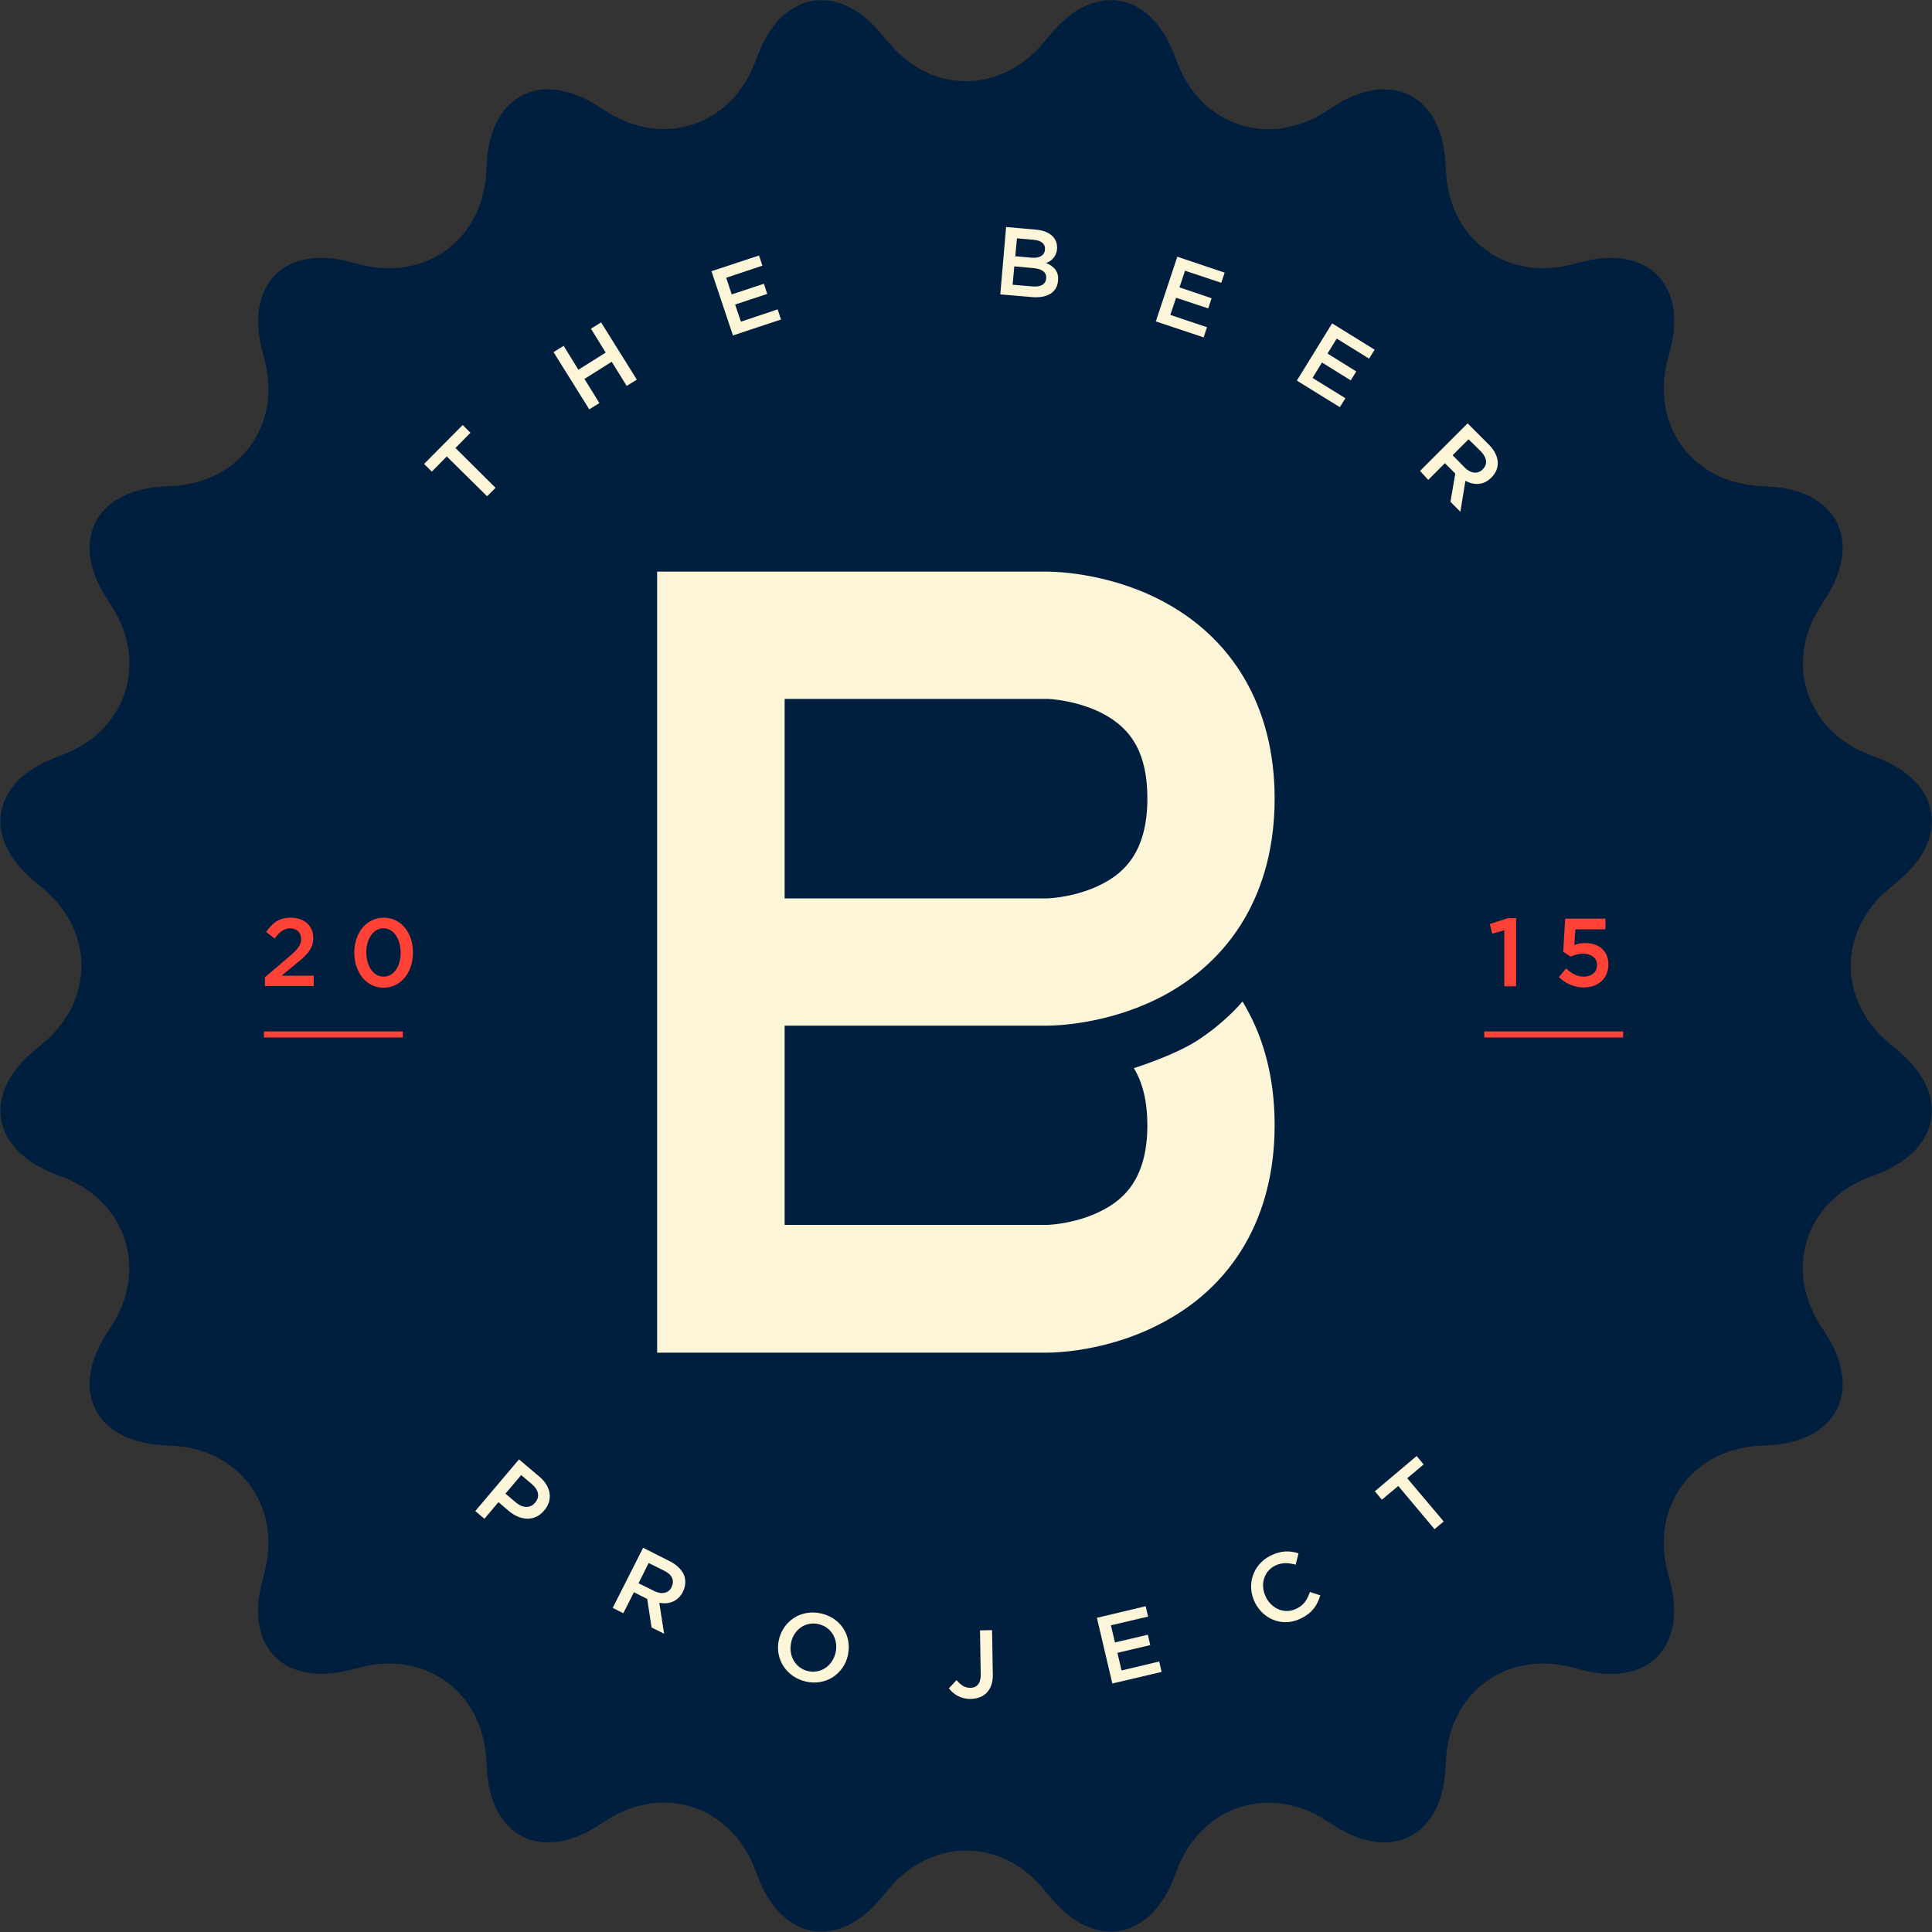 <?xml version="1.0" encoding="utf-8"?>
<!-- Generator: Adobe Illustrator 17.1.0, SVG Export Plug-In . SVG Version: 6.00 Build 0)  -->
<!DOCTYPE svg PUBLIC "-//W3C//DTD SVG 1.1//EN" "http://www.w3.org/Graphics/SVG/1.1/DTD/svg11.dtd">
<svg version="1.1" id="Layer_1" xmlns="http://www.w3.org/2000/svg" xmlns:xlink="http://www.w3.org/1999/xlink" x="0px" y="0px"
	 viewBox="0 0 800 800" enable-background="new 0 0 800 800" xml:space="preserve">
<rect x="0" y="0" width="800" height="800" fill="#333333" stroke="none"/>
<g>
	<g>
		<path fill="#001F3F" d="M368.1,17.8c17.6,21.1,46.3,21.1,63.9,0l3.4-4c17.6-21.1,40.3-17.5,50.5,8l1.9,4.9
			c10.2,25.5,37.5,34.4,60.8,19.7l4.4-2.8c23.2-14.6,43.7-4.2,45.5,23.2l0.3,5.2c1.8,27.4,25.1,44.3,51.7,37.6l5.1-1.3
			c26.6-6.7,42.9,9.5,36.1,36.1l-1.3,5.1c-6.7,26.6,10.2,49.9,37.6,51.7l5.2,0.3c27.4,1.8,37.8,22.3,23.2,45.5l-2.8,4.4
			c-14.6,23.2-5.7,50.6,19.7,60.8l4.9,1.9c25.5,10.2,29.1,32.9,8,50.5l-4,3.4c-21.1,17.6-21.1,46.3,0,63.9l4,3.4
			c21.1,17.6,17.5,40.3-8,50.5l-4.9,1.9c-25.5,10.2-34.4,37.5-19.7,60.8l2.8,4.4c14.6,23.2,4.2,43.7-23.2,45.5l-5.2,0.3
			c-27.4,1.8-44.3,25.1-37.6,51.7l1.3,5.1c6.7,26.6-9.5,42.9-36.1,36.1l-5.1-1.3c-26.6-6.7-49.9,10.2-51.7,37.6l-0.3,5.2
			c-1.8,27.4-22.3,37.8-45.5,23.2l-4.4-2.8c-23.2-14.6-50.6-5.7-60.8,19.7l-1.9,4.9c-10.2,25.5-32.9,29.1-50.5,8l-3.4-4
			c-17.6-21.1-46.3-21.1-63.9,0l-3.4,4c-17.6,21.1-40.3,17.5-50.5-8l-1.9-4.9c-10.2-25.5-37.5-34.4-60.8-19.7l-4.4,2.8
			c-23.2,14.6-43.7,4.2-45.5-23.2l-0.3-5.2c-1.8-27.4-25.1-44.3-51.7-37.6l-5.1,1.3c-26.6,6.7-42.9-9.5-36.1-36.1l1.3-5.1
			c6.7-26.6-10.2-49.9-37.6-51.7l-5.2-0.3c-27.4-1.8-37.8-22.3-23.2-45.5l2.8-4.4c14.6-23.2,5.7-50.6-19.7-60.8l-4.9-1.9
			c-25.5-10.2-29.1-32.9-8-50.5l4-3.4c21.1-17.6,21.1-46.3,0-63.9l-4-3.4c-21.1-17.6-17.5-40.3,8-50.5l4.9-1.9
			c25.5-10.2,34.4-37.5,19.7-60.8l-2.8-4.4c-14.6-23.2-4.2-43.7,23.2-45.5l5.2-0.3c27.4-1.8,44.3-25.1,37.6-51.7l-1.3-5.1
			c-6.7-26.6,9.5-42.9,36.1-36.1l5.1,1.3c26.6,6.7,49.9-10.2,51.7-37.6l0.3-5.2c1.8-27.4,22.3-37.8,45.5-23.2l4.4,2.8
			c23.2,14.6,50.6,5.7,60.8-19.7l1.9-4.9c10.2-25.5,32.9-29.1,50.5-8L368.1,17.8z"/>
	</g>
	<g>
		<g>
			<path fill="#FCF5D8" d="M433.8,560.1H272.1V236.7h161.7c2.4,0,23.8,0.3,45.6,11.2c31.2,15.6,48.4,45,48.4,82.8
				s-17.2,67.2-48.4,82.8c-21.9,10.9-43.3,11.2-45.6,11.2H324.9v82.5h108.7c0.9,0,12.6-0.5,23.4-6.3c7.8-4.2,18.1-12.3,18.1-35
				c0-9.6-1.9-17.6-5.6-23.6c0,0,16.6-5.2,26.2-11.4c11.8-7.6,18.8-16.2,18.8-16.2c1,1.7,2,3.4,2.9,5.2c6.9,13.3,10.4,28.8,10.4,46
				c0,37.8-17.2,67.2-48.4,82.8C457.6,559.8,436.2,560.1,433.8,560.1z M324.9,372h108.7c0.9,0,12.6-0.5,23.4-6.3
				c7.8-4.2,18.1-12.3,18.1-35c0-18-5.9-28.9-19.2-35.6c-10.7-5.3-21.9-5.7-22-5.7H324.9V372z"/>
		</g>
	</g>
	<g>
		<path fill="#FCF5D8" d="M185,189l-6.2,6.3l-3.2-3.2l16-16.1l3.2,3.2l-6.2,6.3l16.6,16.5l-3.5,3.5L185,189z"/>
		<path fill="#FCF5D8" d="M229.2,145.8l4.2-2.6l6.1,9.9l11.3-7.1l-6.1-9.9l4.2-2.6l14.8,23.7l-4.2,2.6l-6.2-10l-11.3,7.1l6.2,10
			l-4.2,2.6L229.2,145.8z"/>
		<path fill="#FCF5D8" d="M294.6,112.3l19.7-6.5l1.4,4.2l-15,5l2.3,6.9l13.3-4.4l1.4,4.2l-13.3,4.4l2.4,7.1l15.2-5.1l1.4,4.2
			l-19.9,6.6L294.6,112.3z"/>
		<path fill="#FCF5D8" d="M416.6,94l12.5,1.1c3.2,0.3,5.6,1.4,7.1,3.1c1.1,1.3,1.6,2.9,1.5,4.8l0,0.1c-0.3,3.3-2.4,5-4.5,5.8
			c3.2,1.4,5.3,3.5,4.9,7.3l0,0.1c-0.4,5-4.8,7.3-11,6.7l-12.9-1.1L416.6,94z M427.5,118.6c3.3,0.3,5.5-0.8,5.7-3.3l0-0.1
			c0.2-2.3-1.5-3.9-5.4-4.2l-7.8-0.7l-0.7,7.6L427.5,118.6z M427.1,106.7c3.1,0.3,5.4-0.8,5.6-3.3l0-0.1c0.2-2.2-1.4-3.7-4.6-4
			l-7-0.6l-0.7,7.4L427.1,106.7z"/>
		<path fill="#FCF5D8" d="M487.5,106.3l19.6,6.6l-1.4,4.2l-15-5l-2.3,6.9l13.3,4.5l-1.4,4.2l-13.3-4.4l-2.4,7.1l15.2,5.1l-1.4,4.2
			l-19.8-6.6L487.5,106.3z"/>
		<path fill="#FCF5D8" d="M551.6,133.9l17.6,10.9l-2.3,3.7l-13.4-8.3l-3.8,6.2l11.9,7.4l-2.3,3.7l-11.9-7.4l-3.9,6.4l13.6,8.4
			l-2.3,3.7l-17.8-11L551.6,133.9z"/>
		<path fill="#FCF5D8" d="M607.7,175.3l8.8,8.8c2.5,2.5,3.7,5.2,3.7,7.7c0,2.1-0.9,4.2-2.6,5.9l-0.1,0.1c-3.2,3.2-7.1,3.2-10.7,1.3
			l-2.1,12.8l-4.1-4.1l2-11.7l-4.3-4.3l-6.9,6.9L588,195L607.7,175.3z M606.5,193.6c2.5,2.5,5.4,2.8,7.4,0.8l0.1-0.1
			c2.1-2.1,1.7-4.8-0.8-7.4l-5.1-5l-6.6,6.6L606.5,193.6z"/>
	</g>
	<g>
		<path fill="#FCF5D8" d="M214.9,604.3l8.4,7.1c5,4.2,5.7,9.7,2.1,14l-0.1,0.1c-4,4.8-10,4.1-14.7,0.1l-4.2-3.6l-5.8,6.9l-3.8-3.2
			L214.9,604.3z M213.7,622.2c2.8,2.4,6,2.3,7.8,0.1l0.1-0.1c2.1-2.5,1.4-5.3-1.4-7.7l-4.4-3.7l-6.5,7.7L213.7,622.2z"/>
		<path fill="#FCF5D8" d="M266.3,640.9l11.1,5.6c3.1,1.6,5.1,3.7,6,6.1c0.6,2,0.5,4.3-0.6,6.4l0,0.1c-2.1,4.1-5.8,5.3-9.8,4.6
			l2,12.8l-5.2-2.6l-1.8-11.8l-5.5-2.8l-4.4,8.7l-4.4-2.2L266.3,640.9z M270.9,658.8c3.1,1.6,6,0.9,7.2-1.6l0-0.1
			c1.3-2.7,0.2-5.1-3.1-6.7l-6.4-3.2l-4.2,8.4L270.9,658.8z"/>
		<path fill="#FCF5D8" d="M322.5,679.1L322.5,679.1c1.7-7.8,9.1-12.9,17.5-11c8.4,1.9,12.8,9.5,11.1,17.2l0,0.1
			c-1.7,7.7-9.1,12.8-17.4,10.9S320.8,686.7,322.5,679.1z M346,684.3L346,684.3c1.2-5.4-1.7-10.6-7.1-11.8
			c-5.4-1.2-10.2,2.3-11.3,7.6l0,0.1c-1.2,5.3,1.7,10.6,7.1,11.8C340.1,693.1,344.8,689.6,346,684.3z"/>
		<path fill="#FCF5D8" d="M392.9,699.1l3.2-3.4c1.7,2,3.3,3.2,5.7,3.2c2.6,0,4.4-1.8,4.3-5.5l-0.3-18.3l5-0.1l0.3,18.4
			c0.1,3.3-0.9,5.8-2.5,7.5c-1.6,1.7-3.9,2.5-6.7,2.6C397.6,703.5,394.8,701.5,392.9,699.1z"/>
		<path fill="#FCF5D8" d="M454.2,669.9l20.2-4.8l1,4.3l-15.4,3.6l1.7,7.1l13.6-3.2l1,4.3l-13.6,3.2l1.7,7.3l15.6-3.7l1,4.3
			l-20.4,4.8L454.2,669.9z"/>
		<path fill="#FCF5D8" d="M519.7,663.7L519.7,663.7c-3.6-7.2-1.2-15.6,6.3-19.5c4.6-2.3,8.2-2.1,11.7-1l-1.2,4.7
			c-2.9-0.8-5.7-1-8.5,0.4c-4.8,2.4-6.3,8.1-3.8,13l0,0.1c2.5,4.9,7.9,7.1,12.7,4.7c3.1-1.5,4.4-3.8,5.5-6.9l4.3,1.4
			c-1.2,4-3.2,7.2-7.9,9.5C531.6,673.8,523.4,670.9,519.7,663.7z"/>
		<path fill="#FCF5D8" d="M579,615.3l-6.8,5.7l-2.9-3.5l17.3-14.6l2.9,3.5l-6.8,5.7l15.1,17.9l-3.8,3.2L579,615.3z"/>
	</g>
	<g>
		<path fill="#FF4136" d="M109.9,404.5l9.6-8.2c3.8-3.2,5.2-5,5.2-7.5c0-2.8-2-4.4-4.5-4.4c-2.6,0-4.3,1.4-6.5,4.2l-3.5-2.7
			c2.7-3.8,5.3-5.9,10.3-5.9c5.5,0,9.2,3.4,9.2,8.3v0.1c0,4.4-2.3,6.8-7.3,10.8l-5.8,4.8h13.3v4.3h-20.2V404.5z"/>
		<path fill="#FF4136" d="M146.7,394.5L146.7,394.5c0-8.1,4.9-14.5,12.2-14.5c7.3,0,12.1,6.4,12.1,14.4v0.1c0,8-4.9,14.5-12.2,14.5
			S146.7,402.4,146.7,394.5z M165.9,394.5L165.9,394.5c0-5.6-2.8-10.1-7.1-10.1c-4.3,0-7.1,4.4-7.1,9.9v0.1c0,5.5,2.8,10,7.1,10
			C163.2,404.4,165.9,400,165.9,394.5z"/>
	</g>
	<g>
		<path fill="#FF4136" d="M622.9,385.2l-5,1.4l-1-4l7.5-2.4h3.4v28.2h-4.9V385.2z"/>
		<path fill="#FF4136" d="M645.5,404.6l3-3.6c2.2,2.1,4.6,3.4,7.2,3.4c3.4,0,5.6-1.9,5.6-4.8v-0.1c0-2.8-2.4-4.6-5.8-4.6
			c-2,0-3.7,0.6-5.2,1.2l-3-2l0.8-13.7h16.7v4.4h-12.5l-0.4,6.5c1.3-0.5,2.6-0.8,4.4-0.8c5.4,0,9.7,2.9,9.7,8.8v0.1
			c0,5.7-4.2,9.5-10.3,9.5C651.5,408.8,648.1,407.1,645.5,404.6z"/>
	</g>
	<g>
		<rect x="109.3" y="427.1" fill="#FF4136" width="57.5" height="2.5"/>
	</g>
	<g>
		<rect x="614.6" y="427.1" fill="#FF4136" width="57.5" height="2.5"/>
	</g>
</g>
</svg>
